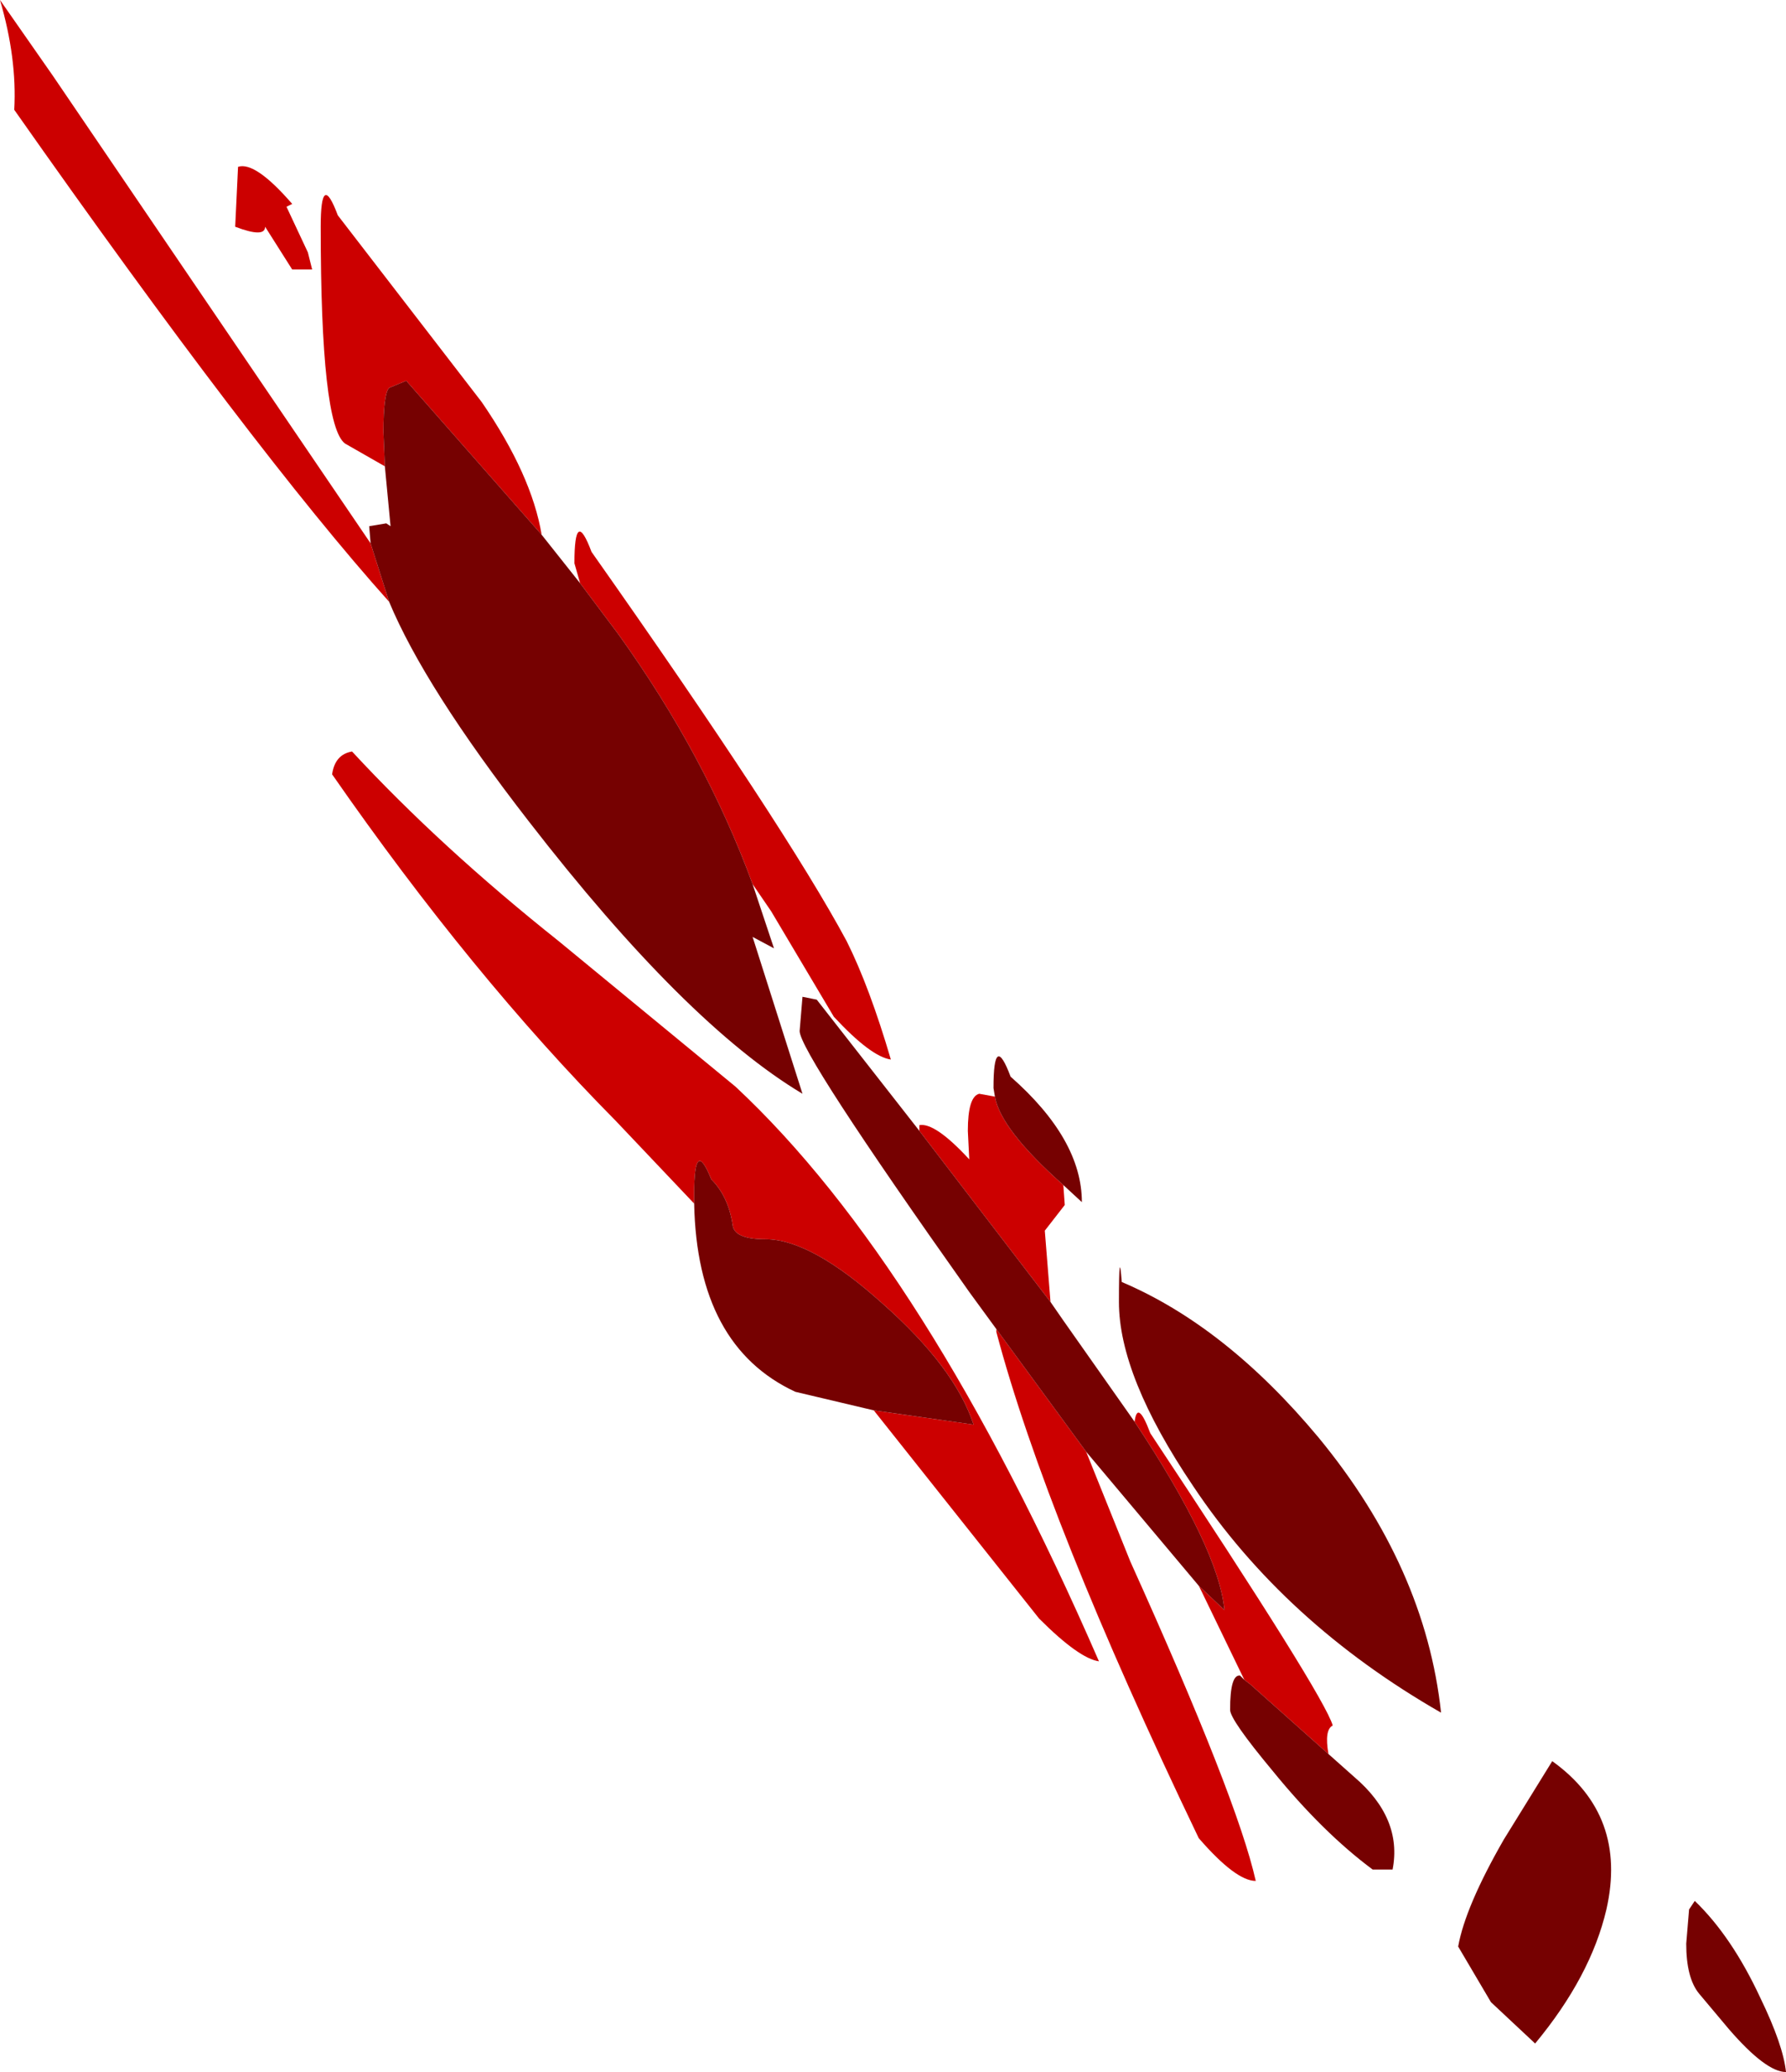 <?xml version="1.0" encoding="UTF-8" standalone="no"?>
<svg xmlns:xlink="http://www.w3.org/1999/xlink" height="72.65px" width="62.65px" xmlns="http://www.w3.org/2000/svg">
  <g transform="matrix(1.0, 0.0, 0.0, 1.0, 76.75, 97.95)">
    <path d="M-39.9 -52.3 L-44.5 -58.3 -44.5 -58.5 Q-43.95 -58.6 -42.75 -57.3 L-42.8 -58.3 Q-42.8 -59.5 -42.4 -59.6 L-41.85 -59.5 Q-41.65 -58.35 -39.45 -56.4 L-39.4 -55.7 -40.1 -54.8 -39.9 -52.3 M-41.8 -51.35 L-38.65 -47.05 -37.1 -43.2 Q-33.35 -34.9 -32.7 -32.0 -33.4 -32.0 -34.7 -33.5 -40.05 -44.65 -41.8 -51.25 L-41.8 -51.35 M-34.7 -42.35 L-33.8 -41.5 Q-34.0 -43.65 -36.95 -48.1 -36.85 -48.9 -36.4 -47.7 -30.3 -38.5 -30.0 -37.45 -30.3 -37.3 -30.15 -36.45 L-32.9 -38.9 -33.1 -39.05 -34.6 -42.15 -34.7 -42.35 M-56.4 -77.5 L-56.6 -78.2 Q-56.6 -80.2 -56.0 -78.6 -49.2 -68.95 -47.05 -64.95 -46.25 -63.35 -45.5 -60.8 -46.2 -60.9 -47.5 -62.3 L-49.7 -66.0 -50.35 -66.95 Q-52.0 -71.45 -55.05 -75.7 L-56.4 -77.5 M-63.1 -76.85 Q-67.85 -82.15 -76.25 -94.1 -76.15 -95.9 -76.75 -97.95 L-74.9 -95.3 -63.75 -78.9 -63.1 -76.85 M-63.25 -81.6 L-64.65 -82.4 Q-65.5 -83.05 -65.5 -90.0 -65.5 -92.0 -64.9 -90.4 L-59.85 -83.85 Q-58.1 -81.3 -57.75 -79.2 L-62.5 -84.6 -63.1 -84.35 Q-63.3 -84.15 -63.3 -82.8 L-63.25 -81.6 M-66.7 -90.7 L-65.95 -89.1 -65.8 -88.5 -66.5 -88.5 -67.45 -90.0 Q-67.45 -89.6 -68.5 -90.0 L-68.4 -92.1 Q-67.8 -92.3 -66.5 -90.8 L-66.7 -90.7 M-52.4 -55.75 L-55.15 -58.65 Q-60.2 -63.75 -65.1 -70.8 -65.0 -71.5 -64.4 -71.6 -61.3 -68.25 -57.15 -64.95 L-50.95 -59.85 Q-44.25 -53.6 -38.2 -39.7 -38.9 -39.8 -40.3 -41.2 L-46.1 -48.5 -42.6 -48.0 Q-43.25 -50.0 -45.8 -52.25 -48.3 -54.5 -49.9 -54.5 -51.0 -54.5 -51.05 -55.0 -51.2 -56.0 -51.8 -56.6 -52.4 -58.1 -52.4 -56.1 L-52.4 -55.75" fill="#cc0000" fill-rule="evenodd" stroke="none"/>
    <path d="M-39.9 -52.3 L-39.45 -51.65 -36.95 -48.1 Q-34.0 -43.65 -33.8 -41.5 L-34.7 -42.35 -38.65 -47.05 -41.8 -51.35 -42.75 -52.65 Q-48.7 -61.05 -48.7 -61.8 L-48.6 -63.0 -48.1 -62.9 -44.5 -58.3 -39.9 -52.3 M-30.15 -36.45 L-29.25 -35.65 Q-27.55 -34.2 -27.9 -32.4 L-28.6 -32.4 Q-30.35 -33.7 -32.1 -35.85 -33.6 -37.65 -33.6 -38.0 -33.6 -39.25 -33.25 -39.2 L-33.1 -39.05 -32.9 -38.9 -30.15 -36.45 M-39.45 -56.4 Q-41.65 -58.35 -41.85 -59.5 L-41.9 -59.8 Q-41.9 -61.8 -41.3 -60.2 -38.8 -58.0 -38.8 -55.8 L-39.45 -56.4 M-37.5 -52.3 Q-37.5 -54.3 -37.4 -53.0 -33.75 -51.45 -30.5 -47.55 -26.75 -43.0 -26.2 -37.9 -31.7 -41.05 -34.9 -45.85 -37.5 -49.7 -37.5 -52.3 M-56.4 -77.5 L-55.05 -75.7 Q-52.0 -71.45 -50.35 -66.95 L-49.6 -64.7 -50.35 -65.1 -48.6 -59.6 Q-52.7 -62.05 -58.2 -69.15 -61.85 -73.85 -63.1 -76.85 L-63.75 -78.9 -63.8 -79.5 -63.2 -79.6 -63.05 -79.5 -63.25 -81.6 -63.3 -82.8 Q-63.3 -84.15 -63.1 -84.35 L-62.5 -84.6 -57.75 -79.2 -56.4 -77.5 M-52.4 -55.75 L-52.4 -56.1 Q-52.4 -58.1 -51.8 -56.6 -51.2 -56.0 -51.05 -55.0 -51.0 -54.5 -49.9 -54.5 -48.3 -54.5 -45.8 -52.25 -43.25 -50.0 -42.6 -48.0 L-46.1 -48.5 -48.85 -49.15 Q-52.3 -50.75 -52.4 -55.75 M-17.5 -31.0 L-17.3 -31.3 Q-16.0 -30.05 -15.0 -27.9 -14.2 -26.25 -14.1 -25.3 -14.8 -25.3 -16.1 -26.8 L-17.15 -28.05 Q-17.6 -28.6 -17.6 -29.8 L-17.5 -31.0 M-24.0 -33.45 L-22.3 -36.2 Q-19.65 -34.3 -20.4 -31.0 -20.95 -28.65 -22.9 -26.3 L-24.45 -27.75 -25.6 -29.7 Q-25.35 -31.1 -24.0 -33.45" fill="#760101" fill-rule="evenodd" stroke="none"/>
  </g>
</svg>
